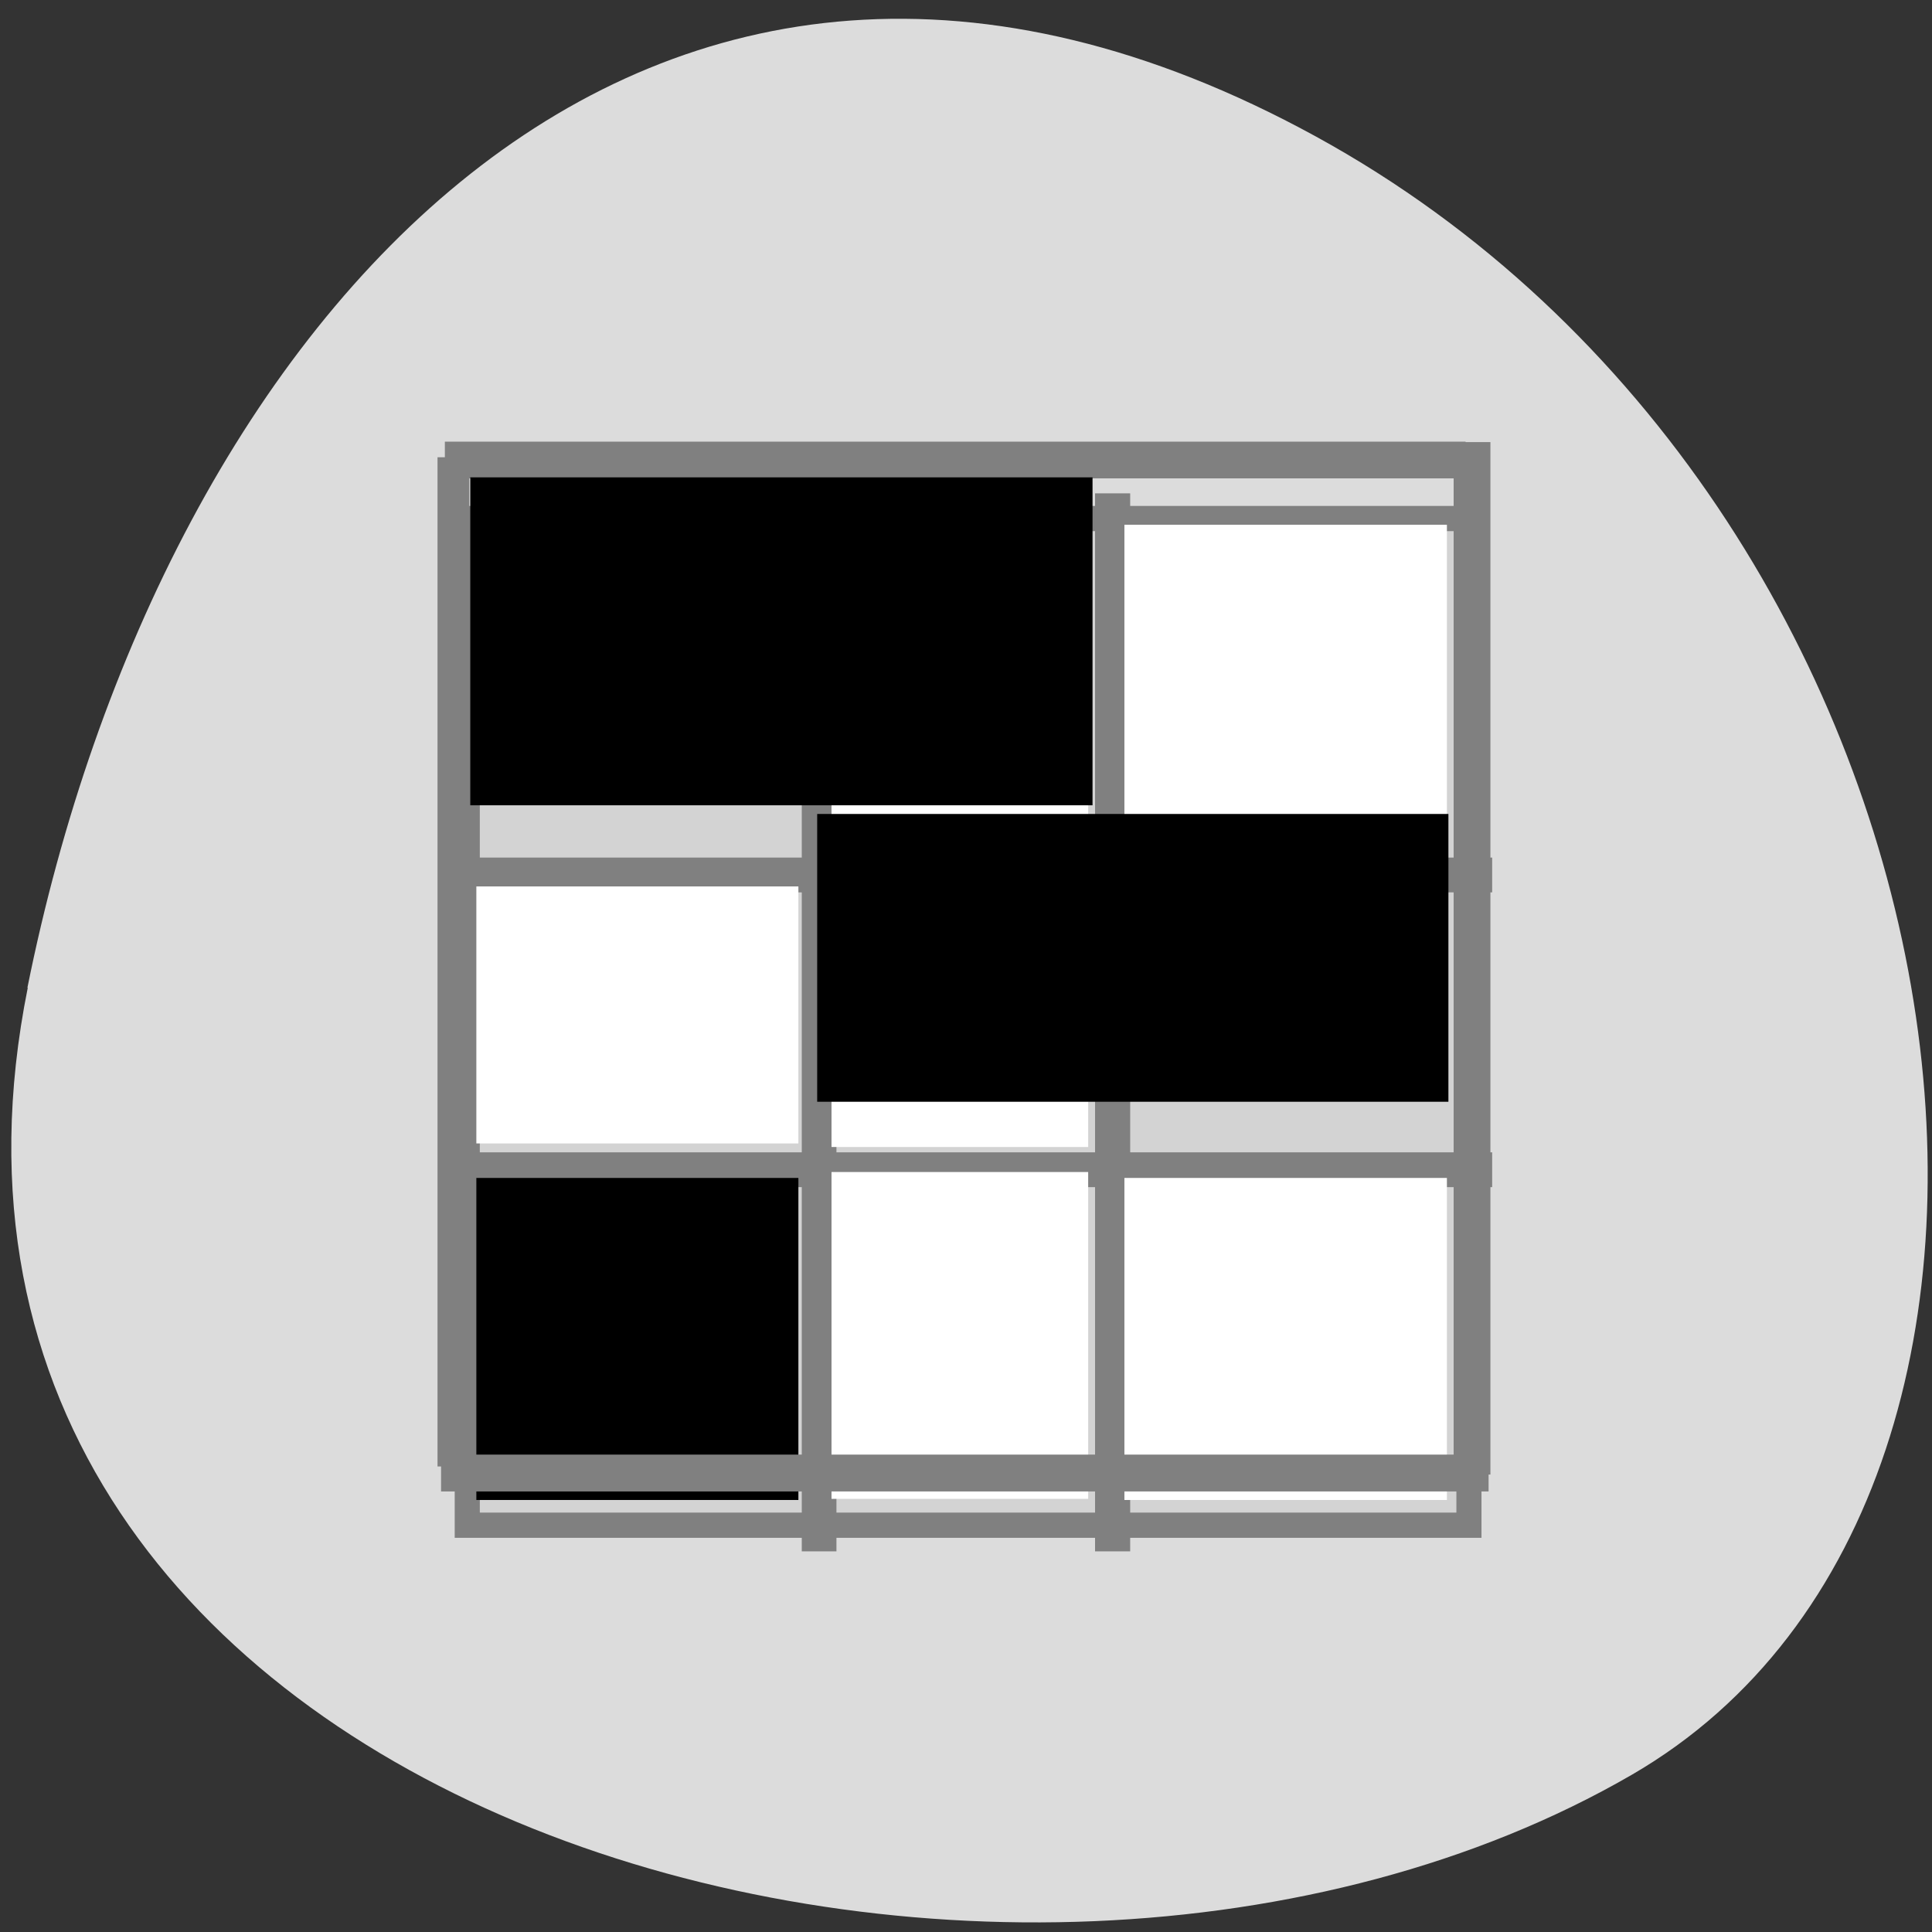 
<svg xmlns="http://www.w3.org/2000/svg" xmlns:xlink="http://www.w3.org/1999/xlink" width="16px" height="16px" viewBox="0 0 16 16" version="1.1">
<rect x="0" y="0" width="16" height="16" fill="#333333" stroke="none"/>
<g id="surface1">
<path style=" stroke:none;fill-rule:nonzero;fill:rgb(86.275%,86.275%,86.275%);fill-opacity:1;" d="M 0.23 8.18 C -1.156 15.07 8.348 17.688 13.512 14.699 C 17.621 12.32 16.445 4.168 10.895 1.129 C 5.344 -1.91 1.34 2.645 0.227 8.18 Z M 0.23 8.18 "/>
<path style="fill-rule:nonzero;fill:rgb(82.745%,82.745%,82.745%);fill-opacity:1;stroke-width:0.976;stroke-linecap:butt;stroke-linejoin:miter;stroke:rgb(50.196%,50.196%,50.196%);stroke-opacity:1;stroke-miterlimit:4;" d="M 4.557 -43.51 L 43.503 -43.51 L 43.503 -4.553 L 4.557 -4.553 Z M 4.557 -43.51 " transform="matrix(0.213,0,0,-0.214,2.899,3.32)"/>
<path style="fill-rule:nonzero;fill:rgb(82.745%,82.745%,82.745%);fill-opacity:1;stroke-width:1;stroke-linecap:butt;stroke-linejoin:miter;stroke:rgb(50.196%,50.196%,50.196%);stroke-opacity:1;stroke-miterlimit:4;" d="M 18.063 4.078 L 18.063 18.173 L 3.971 18.173 L 3.971 18.52 L 18.063 18.52 L 18.063 29.58 L 3.971 29.58 L 3.971 29.927 L 18.063 29.927 L 18.063 44.022 L 18.411 44.022 L 18.411 29.927 L 29.466 29.927 L 29.466 44.022 L 29.832 44.022 L 29.832 29.927 L 43.906 29.927 L 43.906 29.58 L 29.832 29.58 L 29.832 18.52 L 43.906 18.52 L 43.906 18.173 L 29.832 18.173 L 29.832 4.078 L 29.466 4.078 L 29.466 18.173 L 18.411 18.173 L 18.411 4.078 Z M 18.411 18.52 L 29.466 18.52 L 29.466 29.58 L 18.411 29.58 Z M 18.411 18.52 " transform="matrix(0.213,0,0,0.214,2.899,3.32)"/>
<path style="fill-rule:evenodd;fill:rgb(0%,0%,0%);fill-opacity:1;stroke-width:0.766;stroke-linecap:butt;stroke-linejoin:miter;stroke:rgb(0%,0%,0%);stroke-opacity:1;stroke-miterlimit:4;" d="M 63.221 167.124 L 63.221 145.999 L 105.471 145.999 L 105.471 188.249 L 63.221 188.249 Z M 63.221 167.124 " transform="matrix(0.062,0,0,0.062,0.049,0.727)"/>
<path style="fill-rule:evenodd;fill:rgb(100%,100%,100%);fill-opacity:1;stroke-width:0.766;stroke-linecap:butt;stroke-linejoin:miter;stroke:rgb(100%,100%,100%);stroke-opacity:1;stroke-miterlimit:4;" d="M 149.784 80.187 L 149.784 58.749 L 192.096 58.749 L 192.096 101.687 L 149.784 101.687 Z M 149.784 80.187 " transform="matrix(0.062,0,0,0.062,0.049,0.727)"/>
<path style="fill-rule:evenodd;fill:rgb(100%,100%,100%);fill-opacity:1;stroke-width:0.766;stroke-linecap:butt;stroke-linejoin:miter;stroke:rgb(100%,100%,100%);stroke-opacity:1;stroke-miterlimit:4;" d="M 149.784 167.124 L 149.784 145.999 L 192.096 145.999 L 192.096 188.249 L 149.784 188.249 Z M 149.784 167.124 " transform="matrix(0.062,0,0,0.062,0.049,0.727)"/>
<path style="fill-rule:evenodd;fill:rgb(100%,100%,100%);fill-opacity:1;stroke-width:0.766;stroke-linecap:butt;stroke-linejoin:miter;stroke:rgb(100%,100%,100%);stroke-opacity:1;stroke-miterlimit:4;" d="M 63.221 123.812 L 63.221 107.062 L 105.471 107.062 L 105.471 140.624 L 63.221 140.624 Z M 63.221 123.812 " transform="matrix(0.062,0,0,0.062,0.049,0.727)"/>
<path style="fill-rule:evenodd;fill:rgb(100%,100%,100%);fill-opacity:1;stroke-width:1.344;stroke-linecap:butt;stroke-linejoin:miter;stroke:rgb(100%,100%,100%);stroke-opacity:1;stroke-miterlimit:4;" d="M 105.805 173.669 L 105.805 152.482 L 138.743 152.482 L 138.743 194.794 L 105.805 194.794 Z M 105.805 173.669 " transform="matrix(0.062,0,0,0.062,0.368,0.294)"/>
<path style="fill-rule:evenodd;fill:rgb(100%,100%,100%);fill-opacity:1;stroke-width:1.344;stroke-linecap:butt;stroke-linejoin:miter;stroke:rgb(100%,100%,100%);stroke-opacity:1;stroke-miterlimit:4;" d="M 105.805 130.732 L 105.805 113.669 L 138.743 113.669 L 138.743 147.794 L 105.805 147.794 Z M 105.805 130.732 " transform="matrix(0.062,0,0,0.062,0.368,0.294)"/>
<path style="fill-rule:evenodd;fill:rgb(100%,100%,100%);fill-opacity:1;stroke-width:1.344;stroke-linecap:butt;stroke-linejoin:miter;stroke:rgb(100%,100%,100%);stroke-opacity:1;stroke-miterlimit:4;" d="M 105.805 87.169 L 105.805 66.607 L 138.743 66.607 L 138.743 107.794 L 105.805 107.794 Z M 105.805 87.169 " transform="matrix(0.062,0,0,0.062,0.368,0.294)"/>
<path style="fill-rule:evenodd;fill:rgb(50.196%,50.196%,50.196%);fill-opacity:1;stroke-width:1.779;stroke-linecap:butt;stroke-linejoin:miter;stroke:rgb(50.196%,50.196%,50.196%);stroke-opacity:1;stroke-miterlimit:4;" d="M -194.875 -865.798 L -60.312 -865.798 L -60.312 -862.673 L -194.875 -862.673 Z M -194.875 -865.798 " transform="matrix(-0.062,0,0,-0.062,0,-49.773)"/>
<path style="fill-rule:evenodd;fill:rgb(50.196%,50.196%,50.196%);fill-opacity:1;stroke-width:1.787;stroke-linecap:butt;stroke-linejoin:miter;stroke:rgb(50.196%,50.196%,50.196%);stroke-opacity:1;stroke-miterlimit:4;" d="M -998.86 195.062 L -862.735 195.062 L -862.735 198.188 L -998.86 198.188 Z M -998.86 195.062 " transform="matrix(0,-0.062,0.062,0,0,-49.773)"/>
<path style="fill-rule:evenodd;fill:rgb(50.196%,50.196%,50.196%);fill-opacity:1;stroke-width:1.797;stroke-linecap:butt;stroke-linejoin:miter;stroke:rgb(50.196%,50.196%,50.196%);stroke-opacity:1;stroke-miterlimit:4;" d="M 59.812 997.985 L 197.938 997.985 L 197.938 1001.11 L 59.812 1001.11 Z M 59.812 997.985 " transform="matrix(0.062,0,0,0.062,0,-49.773)"/>
<path style="fill-rule:evenodd;fill:rgb(50.196%,50.196%,50.196%);fill-opacity:1;stroke-width:1.619;stroke-linecap:butt;stroke-linejoin:miter;stroke:rgb(50.196%,50.196%,50.196%);stroke-opacity:1;stroke-miterlimit:4;" d="M 864.673 -61.875 L 997.86 -61.875 L 997.86 -59.25 L 864.673 -59.25 Z M 864.673 -61.875 " transform="matrix(0,0.062,-0.062,0,0,-49.773)"/>
<path style="fill-rule:evenodd;fill:rgb(0%,0%,0%);fill-opacity:1;stroke-width:0.865;stroke-linecap:butt;stroke-linejoin:miter;stroke:rgb(0%,0%,0%);stroke-opacity:1;stroke-miterlimit:4;" d="M 63.25 888.423 L 63.25 866.985 L 145.5 866.985 L 145.5 909.923 L 63.25 909.923 Z M 63.25 888.423 " transform="matrix(0.062,0,0,0.062,0,-49.773)"/>
<path style="fill-rule:evenodd;fill:rgb(0%,0%,0%);fill-opacity:1;stroke-width:0.816;stroke-linecap:butt;stroke-linejoin:miter;stroke:rgb(0%,0%,0%);stroke-opacity:1;stroke-miterlimit:4;" d="M 109.562 930.735 L 109.562 911.923 L 193.062 911.923 L 193.062 949.548 L 109.562 949.548 Z M 109.562 930.735 " transform="matrix(0.062,0,0,0.062,0,-49.773)"/>
</g>
</svg>
